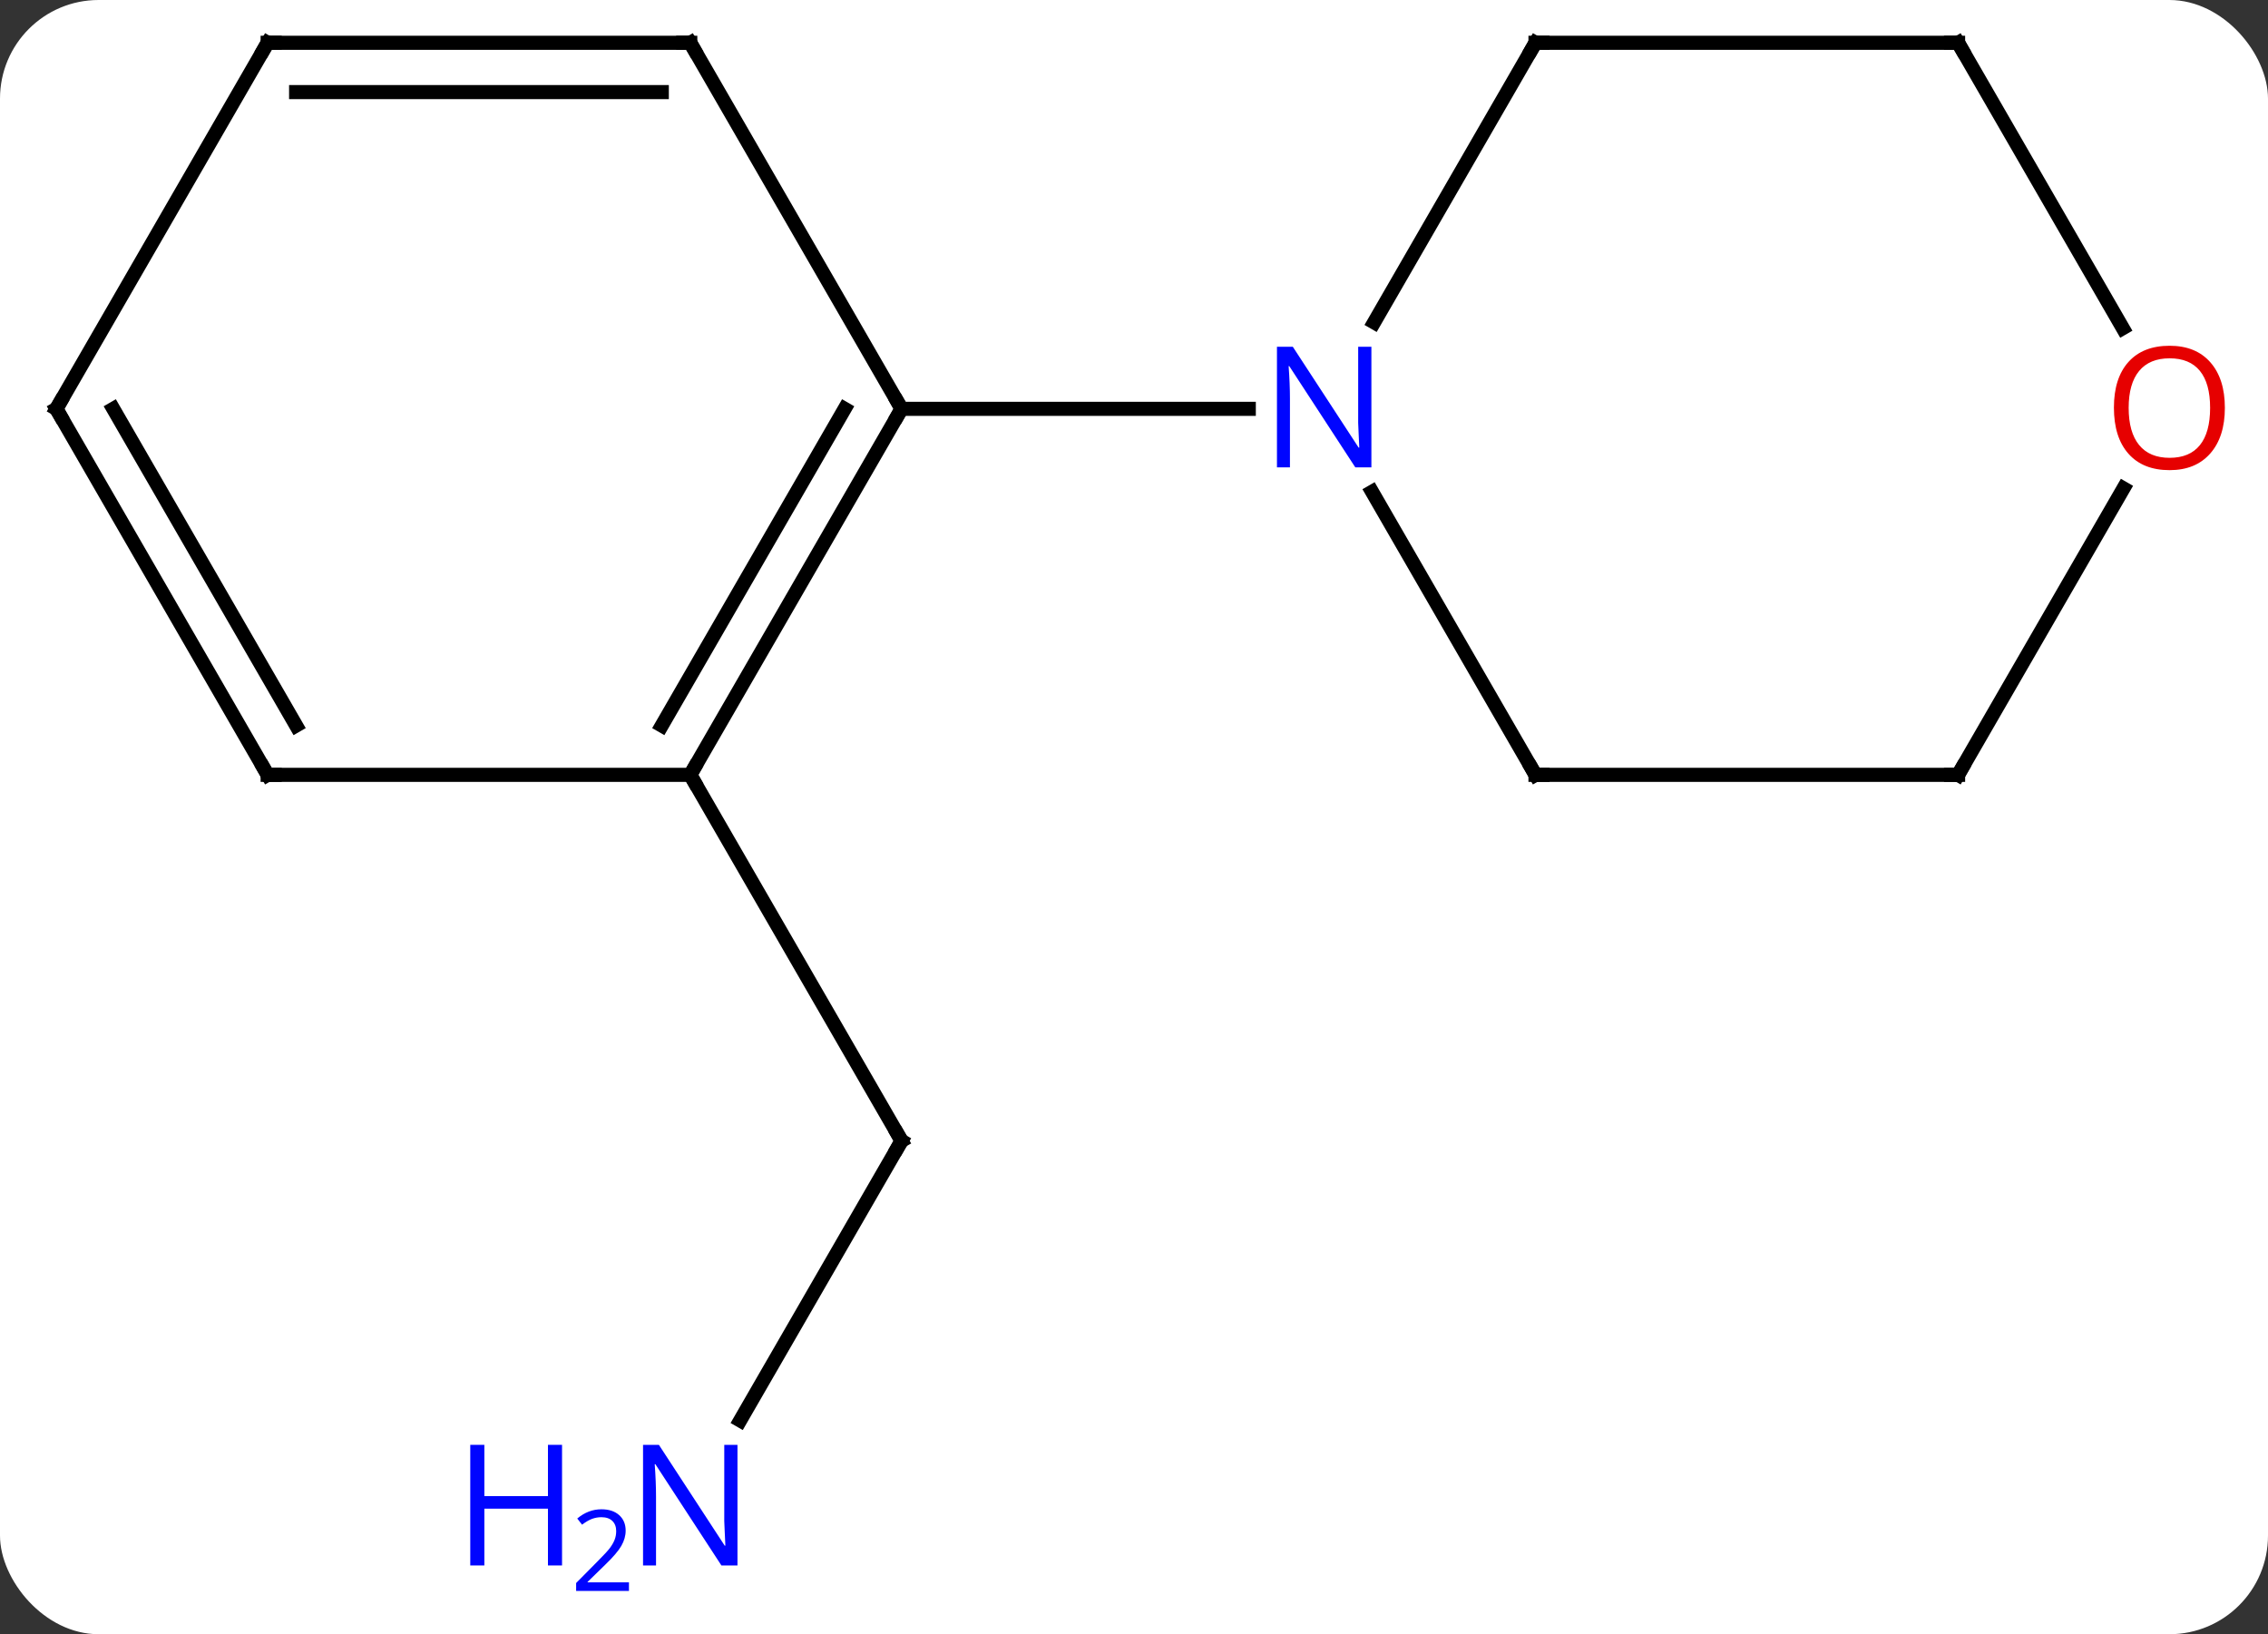 <svg width="161" viewBox="0 0 161 116" style="fill-opacity:1; color-rendering:auto; color-interpolation:auto; text-rendering:auto; stroke:black; stroke-linecap:square; stroke-miterlimit:10; shape-rendering:auto; stroke-opacity:1; fill:black; stroke-dasharray:none; font-weight:normal; stroke-width:1; font-family:'Open Sans'; font-style:normal; stroke-linejoin:miter; font-size:12; stroke-dashoffset:0; image-rendering:auto;" height="116" class="cas-substance-image" xmlns:xlink="http://www.w3.org/1999/xlink" xmlns="http://www.w3.org/2000/svg"><rect x="0" y="0" width="161" height="116" fill="#333333" stroke="none"/><svg class="cas-substance-single-component"><rect y="0" x="0" width="161" stroke="none" ry="7" rx="7" height="116" fill="white" class="cas-substance-group"/><svg y="0" x="0" width="161" viewBox="0 0 161 116" style="fill:black;" height="116" class="cas-substance-single-component-image"><svg><g><g transform="translate(79,55)" style="text-rendering:geometricPrecision; color-rendering:optimizeQuality; color-interpolation:linearRGB; stroke-linecap:butt; image-rendering:optimizeQuality;"><line y2="45.825" y1="25.98" x2="-26.456" x1="-15" style="fill:none;"/><line y2="0" y1="25.98" x2="-30" x1="-15" style="fill:none;"/><line y2="0" y1="-25.98" x2="-30" x1="-15" style="fill:none;"/><line y2="-3.5" y1="-25.98" x2="-32.021" x1="-19.041" style="fill:none;"/><line y2="-51.963" y1="-25.98" x2="-30" x1="-15" style="fill:none;"/><line y2="-25.98" y1="-25.98" x2="9.648" x1="-15" style="fill:none;"/><line y2="0" y1="0" x2="-60" x1="-30" style="fill:none;"/><line y2="-51.963" y1="-51.963" x2="-60" x1="-30" style="fill:none;"/><line y2="-48.463" y1="-48.463" x2="-57.979" x1="-32.021" style="fill:none;"/><line y2="-25.98" y1="0" x2="-75" x1="-60" style="fill:none;"/><line y2="-25.98" y1="-3.5" x2="-70.959" x1="-57.979" style="fill:none;"/><line y2="-25.98" y1="-51.963" x2="-75" x1="-60" style="fill:none;"/><line y2="-51.963" y1="-32.118" x2="30" x1="18.544" style="fill:none;"/><line y2="0" y1="-20.092" x2="30" x1="18.4" style="fill:none;"/><line y2="-51.963" y1="-51.963" x2="60" x1="30" style="fill:none;"/><line y2="0" y1="0" x2="60" x1="30" style="fill:none;"/><line y2="-31.708" y1="-51.963" x2="71.693" x1="60" style="fill:none;"/><line y2="-20.332" y1="0" x2="71.739" x1="60" style="fill:none;"/><path style="fill:none; stroke-miterlimit:5;" d="M-15.25 26.413 L-15 25.98 L-15.25 25.547"/></g><g transform="translate(79,55)" style="stroke-linecap:butt; fill:rgb(0,5,255); text-rendering:geometricPrecision; color-rendering:optimizeQuality; image-rendering:optimizeQuality; font-family:'Open Sans'; stroke:rgb(0,5,255); color-interpolation:linearRGB; stroke-miterlimit:5;"><path style="stroke:none;" d="M-26.648 56.119 L-27.789 56.119 L-32.477 48.932 L-32.523 48.932 Q-32.43 50.197 -32.43 51.244 L-32.43 56.119 L-33.352 56.119 L-33.352 47.557 L-32.227 47.557 L-27.555 54.713 L-27.508 54.713 Q-27.508 54.557 -27.555 53.697 Q-27.602 52.838 -27.586 52.463 L-27.586 47.557 L-26.648 47.557 L-26.648 56.119 Z"/><path style="stroke:none;" d="M-39.102 56.119 L-40.102 56.119 L-40.102 52.088 L-44.617 52.088 L-44.617 56.119 L-45.617 56.119 L-45.617 47.557 L-44.617 47.557 L-44.617 51.197 L-40.102 51.197 L-40.102 47.557 L-39.102 47.557 L-39.102 56.119 Z"/><path style="stroke:none;" d="M-34.352 57.929 L-38.102 57.929 L-38.102 57.366 L-36.602 55.85 Q-35.914 55.163 -35.695 54.866 Q-35.477 54.569 -35.367 54.288 Q-35.258 54.007 -35.258 53.679 Q-35.258 53.225 -35.531 52.96 Q-35.805 52.694 -36.305 52.694 Q-36.648 52.694 -36.969 52.811 Q-37.289 52.929 -37.68 53.225 L-38.023 52.788 Q-37.242 52.132 -36.305 52.132 Q-35.508 52.132 -35.047 52.546 Q-34.586 52.96 -34.586 53.647 Q-34.586 54.194 -34.891 54.725 Q-35.195 55.257 -36.039 56.069 L-37.289 57.288 L-37.289 57.319 L-34.352 57.319 L-34.352 57.929 Z"/><path style="fill:none; stroke:black;" d="M-15.25 -25.547 L-15 -25.98 L-15.25 -26.413"/><path style="fill:none; stroke:black;" d="M-29.75 -0.433 L-30 0 L-29.75 0.433"/><path style="fill:none; stroke:black;" d="M-29.75 -51.53 L-30 -51.963 L-30.5 -51.963"/><path style="fill:none; stroke:black;" d="M-59.5 0 L-60 0 L-60.25 -0.433"/><path style="fill:none; stroke:black;" d="M-59.5 -51.963 L-60 -51.963 L-60.25 -51.53"/><path style="fill:none; stroke:black;" d="M-74.75 -25.547 L-75 -25.98 L-74.75 -26.413"/><path style="stroke:none;" d="M18.352 -21.824 L17.211 -21.824 L12.523 -29.011 L12.477 -29.011 Q12.57 -27.746 12.57 -26.699 L12.57 -21.824 L11.648 -21.824 L11.648 -30.386 L12.773 -30.386 L17.445 -23.23 L17.492 -23.23 Q17.492 -23.386 17.445 -24.246 Q17.398 -25.105 17.414 -25.48 L17.414 -30.386 L18.352 -30.386 L18.352 -21.824 Z"/><path style="fill:none; stroke:black;" d="M29.75 -51.53 L30 -51.963 L30.5 -51.963"/><path style="fill:none; stroke:black;" d="M29.75 -0.433 L30 0 L30.5 0"/><path style="fill:none; stroke:black;" d="M59.5 -51.963 L60 -51.963 L60.25 -51.53"/><path style="fill:none; stroke:black;" d="M59.5 -0 L60 0 L60.25 -0.433"/><path style="fill:rgb(230,0,0); stroke:none;" d="M78.938 -26.05 Q78.938 -23.988 77.898 -22.808 Q76.859 -21.628 75.016 -21.628 Q73.125 -21.628 72.094 -22.793 Q71.062 -23.957 71.062 -26.066 Q71.062 -28.16 72.094 -29.308 Q73.125 -30.457 75.016 -30.457 Q76.875 -30.457 77.906 -29.285 Q78.938 -28.113 78.938 -26.05 ZM72.109 -26.05 Q72.109 -24.316 72.852 -23.41 Q73.594 -22.503 75.016 -22.503 Q76.438 -22.503 77.164 -23.402 Q77.891 -24.3 77.891 -26.05 Q77.891 -27.785 77.164 -28.675 Q76.438 -29.566 75.016 -29.566 Q73.594 -29.566 72.852 -28.668 Q72.109 -27.769 72.109 -26.05 Z"/></g></g></svg></svg></svg></svg>